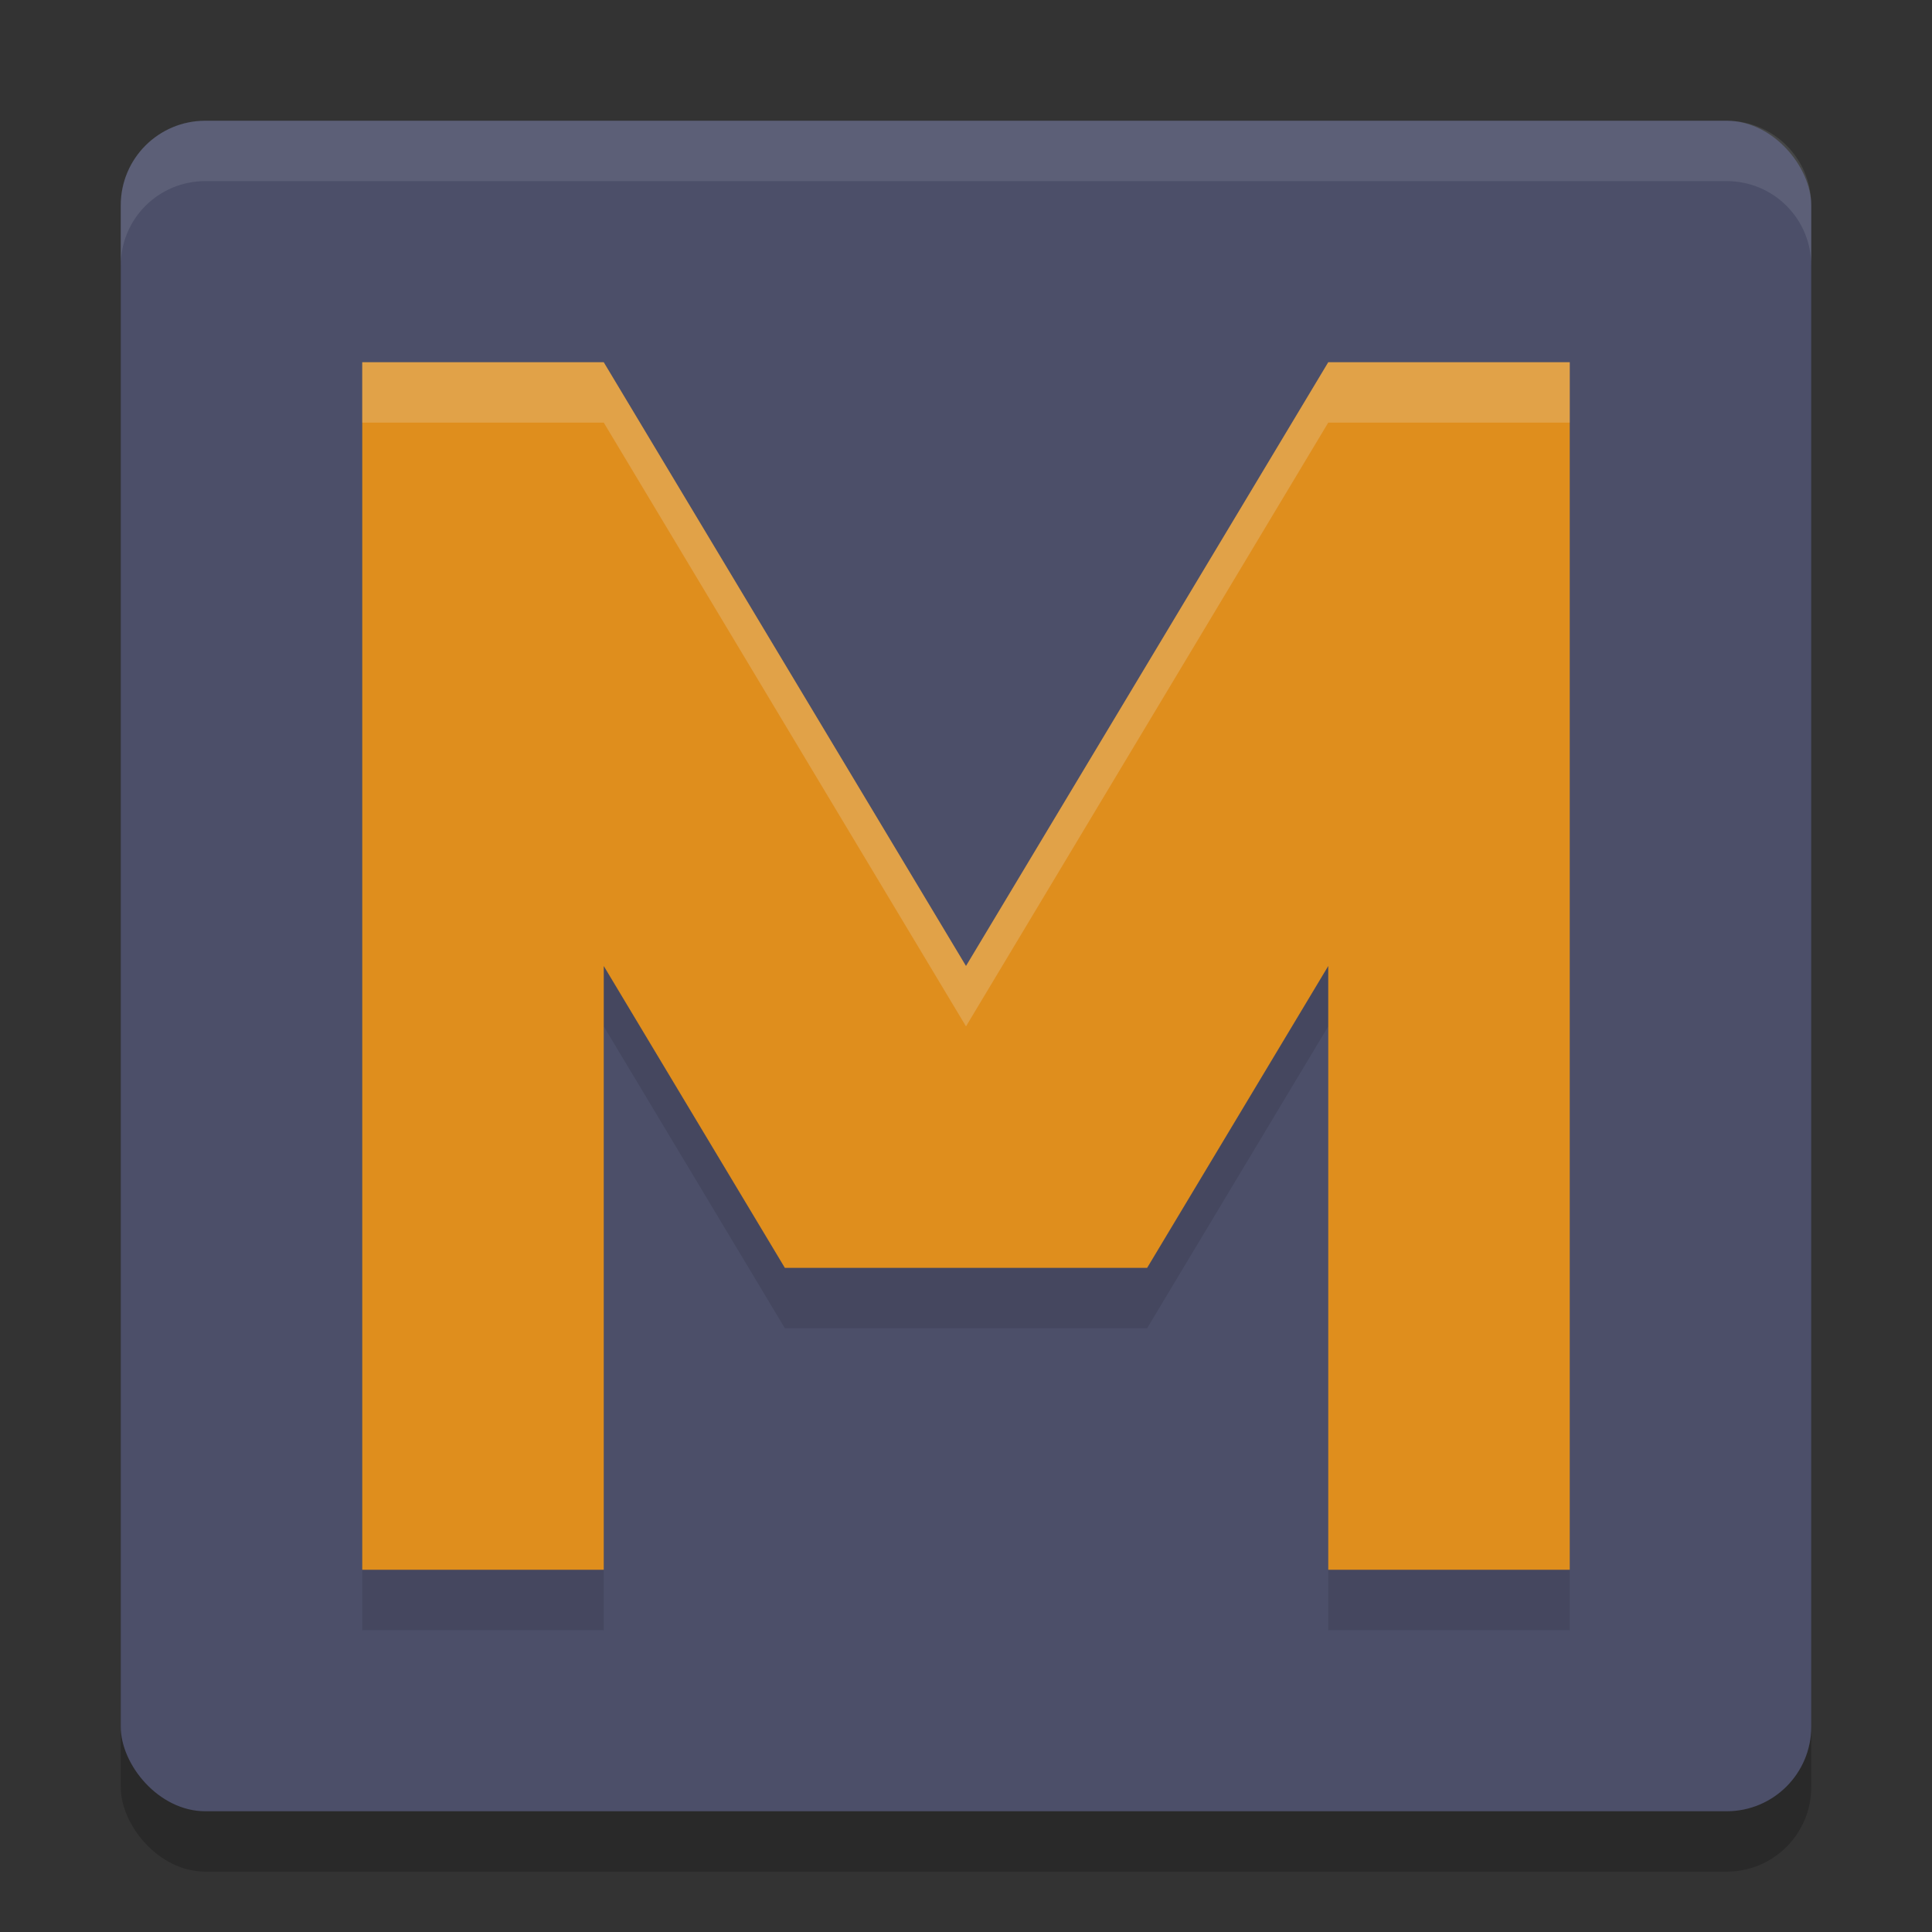 <svg xmlns="http://www.w3.org/2000/svg" width="32" height="32" version="1.1">
 <rect width="100%" height="100%" fill="#333333" stroke="none"/>
 <rect style="opacity:0.2" width="28" height="28" x="2" y="3" rx="1.4" ry="1.4"/>
 <rect style="fill:#4c4f69" width="28" height="28" x="2" y="2" rx="1.4" ry="1.4"/>
 <path style="opacity:0.1" d="M 6,7 V 27 H 10 V 17 L 13,22 H 19 L 22,17 V 27 H 26 V 7 H 22 L 16,17 10,7 Z"/>
 <path style="fill:#df8e1d" d="M 6,6 V 26 H 10 V 16 L 13,21 H 19 L 22,16 V 26 H 26 V 6 H 22 L 16,16 10,6 Z"/>
 <path style="fill:#eff1f5;opacity:0.1" d="M 3.4 2 C 2.625 2 2 2.625 2 3.4 L 2 4.4 C 2 3.625 2.625 3 3.4 3 L 28.6 3 C 29.375 3 30 3.625 30 4.4 L 30 3.4 C 30 2.625 29.375 2 28.6 2 L 3.4 2 z"/>
 <path style="fill:#eff1f5;opacity:0.2" d="M 6 6 L 6 7 L 10 7 L 16 17 L 22 7 L 26 7 L 26 6 L 22 6 L 16 16 L 10 6 L 6 6 z"/>
</svg>
